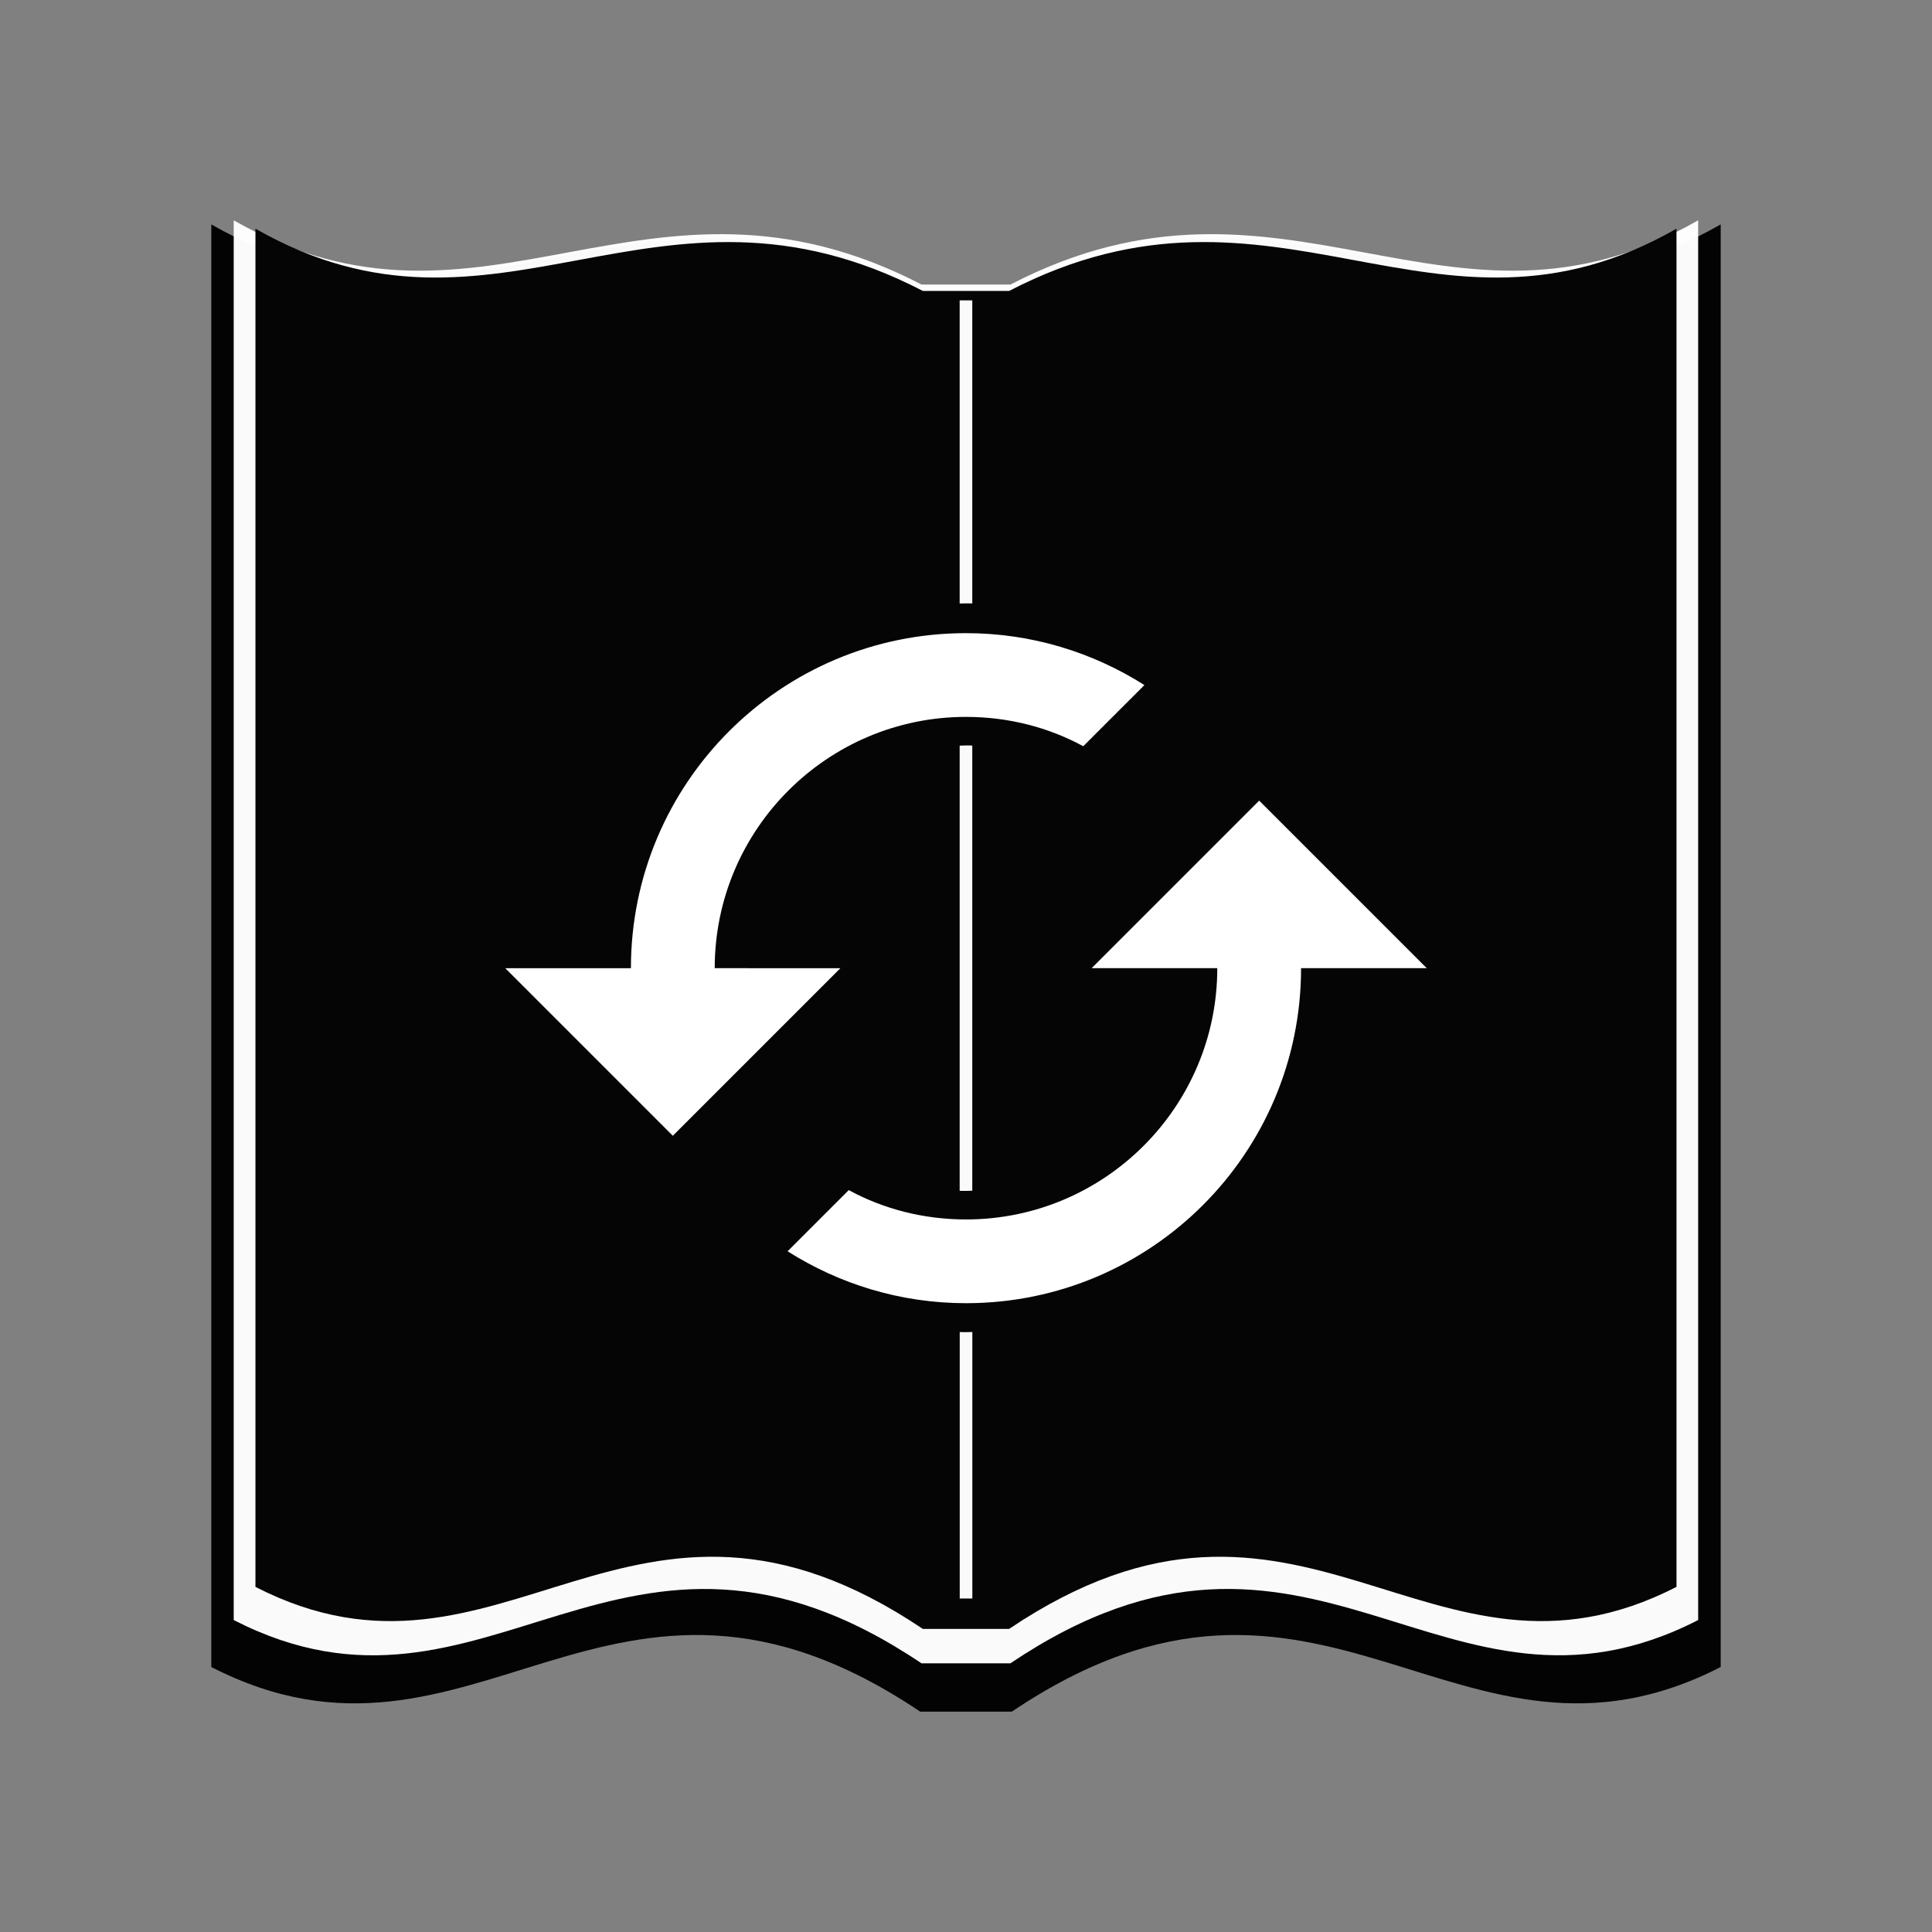 <?xml version="1.0" encoding="UTF-8" standalone="no"?>
<svg
   xmlns:dc="http://purl.org/dc/elements/1.1/"
   xmlns:cc="http://creativecommons.org/ns#"
   xmlns:rdf="http://www.w3.org/1999/02/22-rdf-syntax-ns#"
   xmlns:svg="http://www.w3.org/2000/svg"
   xmlns="http://www.w3.org/2000/svg"
   xmlns:sodipodi="http://sodipodi.sourceforge.net/DTD/sodipodi-0.dtd"
   xmlns:inkscape="http://www.inkscape.org/namespaces/inkscape"
   version="1.1"
   viewBox="0 0 32 32"
   width="32"
   height="32"
   id="svg12"
   sodipodi:docname="BW_Invert_icon.svg"
   inkscape:version="0.92.3 (2405546, 2018-03-11)">
  <rect x="0" y="0" width="32" height="32" fill="#808080" stroke="none"/>
  <defs
     id="defs16" />
  <sodipodi:namedview
     pagecolor="#ffffff"
     bordercolor="#666666"
     borderopacity="1"
     objecttolerance="10"
     gridtolerance="10"
     guidetolerance="10"
     inkscape:pageopacity="0"
     inkscape:pageshadow="2"
     inkscape:window-width="1326"
     inkscape:window-height="675"
     id="namedview14"
     showgrid="false"
     inkscape:zoom="10.24"
     inkscape:cx="30.307179"
     inkscape:cy="14.772434"
     inkscape:window-x="0"
     inkscape:window-y="0"
     inkscape:window-maximized="0"
     inkscape:current-layer="svg12" />
  <path
     inkscape:connector-curvature="0"
     style="opacity:0.98;fill:#000000;fill-opacity:1;stroke:none;stroke-width:0;stroke-linecap:round;stroke-linejoin:round;stroke-miterlimit:4;stroke-dasharray:none;stroke-dashoffset:0;stroke-opacity:1"
     d="m 3.5,3.717 v 23.894 c 4.352,2.232 6.601,-2.719 11.741,0.739 h 1.518 c 5.14,-3.458 7.389,1.493 11.741,-0.739 V 3.717 C 24.236,6.156 21.461,2.374 16.759,4.813 H 15.241 C 10.539,2.374 7.764,6.156 3.5,3.717 Z"
     id="path4759" />
  <path
     id="path4766"
     d="m 3.871,3.649 v 23.184 c 4.222,2.166 6.405,-2.638 11.392,0.717 h 1.472 c 4.987,-3.356 7.17,1.448 11.392,-0.717 V 3.649 C 23.991,6.015 21.299,2.347 16.736,4.713 H 15.264 C 10.701,2.347 8.009,6.015 3.871,3.649 Z"
     style="opacity:0.98;fill:#ffffff;fill-opacity:1;stroke:none;stroke-width:0;stroke-linecap:round;stroke-linejoin:round;stroke-miterlimit:4;stroke-dasharray:none;stroke-dashoffset:0;stroke-opacity:1"
     inkscape:connector-curvature="0" />
  <path
     inkscape:connector-curvature="0"
     style="opacity:0.98;fill:#000000;fill-opacity:1;stroke:none;stroke-width:0;stroke-linecap:round;stroke-linejoin:round;stroke-miterlimit:4;stroke-dasharray:none;stroke-dashoffset:0;stroke-opacity:1"
     d="m 4.231,3.788 v 22.496 c 4.097,2.101 6.215,-2.56 11.054,0.696 h 1.429 c 4.839,-3.256 6.957,1.405 11.054,-0.696 V 3.788 C 23.754,6.083 21.141,2.523 16.714,4.819 H 15.286 C 10.859,2.523 8.246,6.083 4.231,3.788 Z"
     id="path4768" />
  <path
     inkscape:connector-curvature="0"
     style="opacity:0.98;fill:#ffffff;fill-opacity:1;stroke:none;stroke-width:0;stroke-linecap:round;stroke-linejoin:round;stroke-miterlimit:4;stroke-dasharray:none;stroke-dashoffset:0;stroke-opacity:1"
     d="m 16.105,22.062 c -0.042,8.22e-4 -0.084,0.003 -0.126,0.003 -0.028,-4e-6 -0.056,-0.002 -0.083,-0.002 v 4.413 h 0.209 z"
     id="path4845" />
  <path
     inkscape:connector-curvature="0"
     style="opacity:0.98;fill:#ffffff;fill-opacity:1;stroke:none;stroke-width:0;stroke-linecap:round;stroke-linejoin:round;stroke-miterlimit:4;stroke-dasharray:none;stroke-dashoffset:0;stroke-opacity:1"
     d="m 16.055,12.347 c -0.053,-6.78e-4 -0.107,8.2e-4 -0.16,0.003 V 19.723 c 0.015,4.27e-4 0.031,0.002 0.046,0.002 0.055,7.52e-4 0.109,-6.74e-4 0.163,-0.003 v -7.373 c -0.017,-4.61e-4 -0.033,-0.002 -0.05,-0.002 z"
     id="path4840" />
  <path
     inkscape:connector-curvature="0"
     style="opacity:0.98;fill:#ffffff;fill-opacity:1;stroke:none;stroke-width:0;stroke-linecap:round;stroke-linejoin:round;stroke-miterlimit:4;stroke-dasharray:none;stroke-dashoffset:0;stroke-opacity:1"
     d="m 15.895,4.975 v 5.021 c 0.07,-0.002 0.14,-0.003 0.209,-0.002 V 4.975 Z"
     id="rect4772" />
  <path
     d="m 21.55,16.036 h 2.081 l -2.775,-2.775 -2.775,2.775 h 2.081 c 0,2.296 -1.866,4.162 -4.162,4.162 -0.701,0 -1.367,-0.173 -1.942,-0.486 l -1.013,1.013 c 0.853,0.541 1.866,0.86 2.955,0.86 3.066,0 5.55,-2.484 5.55,-5.55 z m -9.712,0 c 0,-2.296 1.866,-4.162 4.162,-4.162 0.701,0 1.367,0.173 1.942,0.486 l 1.013,-1.013 c -0.853,-0.541 -1.866,-0.86 -2.955,-0.86 -3.066,0 -5.55,2.484 -5.55,5.55 H 8.369 l 2.775,2.775 2.775,-2.775 z"
     id="path2"
     inkscape:connector-curvature="0"
     style="fill:#ffffff;stroke-width:1" />
</svg>

